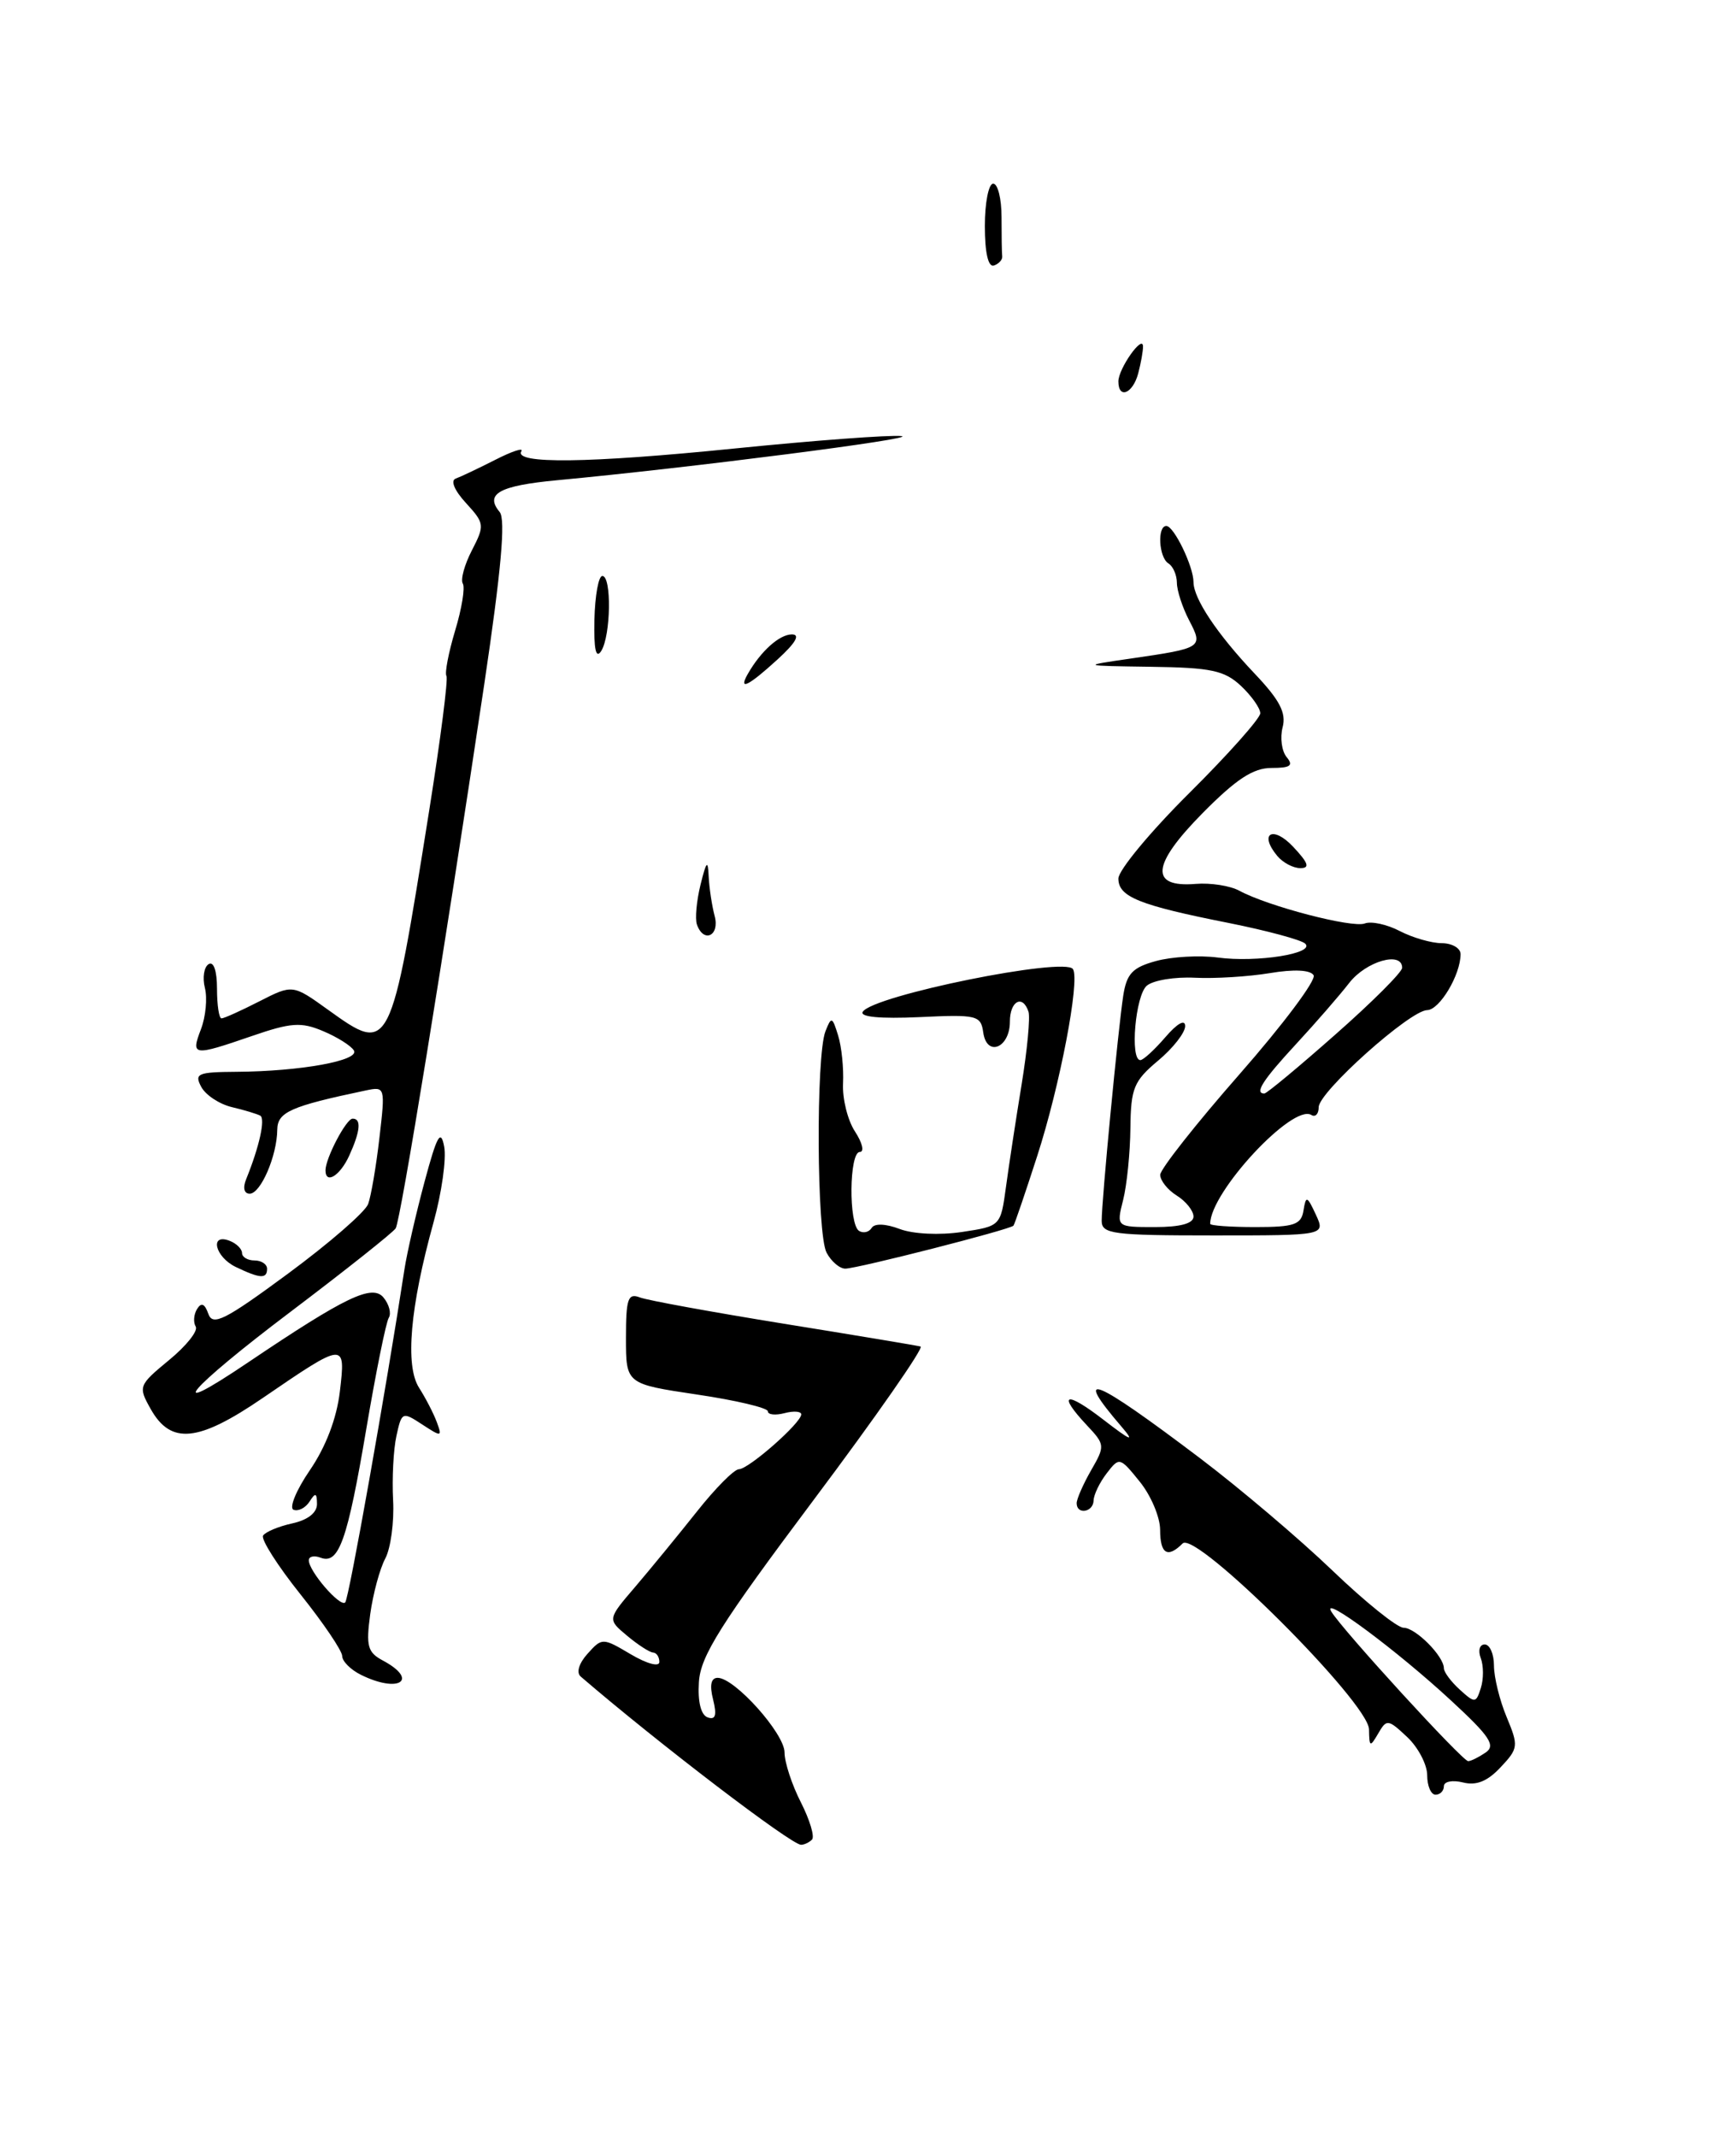 <?xml version="1.0" encoding="UTF-8" standalone="no"?>
<!DOCTYPE svg PUBLIC "-//W3C//DTD SVG 1.1//EN" "http://www.w3.org/Graphics/SVG/1.1/DTD/svg11.dtd" >
<svg xmlns="http://www.w3.org/2000/svg" xmlns:xlink="http://www.w3.org/1999/xlink" version="1.1" viewBox="0 0 208 256">
 <g >
 <path fill="currentColor"
d=" M 97.29 220.38 C 97.63 220.03 97.03 218.03 95.96 215.92 C 94.88 213.81 94.00 211.12 94.00 209.94 C 94.00 207.67 88.03 201.00 85.99 201.00 C 85.19 201.00 85.00 201.87 85.44 203.60 C 85.91 205.49 85.73 206.07 84.79 205.74 C 83.98 205.45 83.59 203.87 83.74 201.51 C 83.93 198.38 86.32 194.59 97.53 179.63 C 104.99 169.68 110.73 161.43 110.30 161.31 C 109.86 161.19 102.49 159.96 93.92 158.58 C 85.35 157.19 77.58 155.78 76.67 155.43 C 75.24 154.88 75.00 155.56 75.00 160.29 C 75.00 165.79 75.00 165.79 83.50 167.06 C 88.17 167.75 92.00 168.66 92.00 169.07 C 92.00 169.48 92.90 169.58 94.00 169.29 C 95.10 169.00 96.00 169.07 96.00 169.44 C 96.00 170.46 89.70 176.00 88.53 176.01 C 87.96 176.02 85.70 178.30 83.50 181.08 C 81.30 183.85 77.99 187.89 76.14 190.06 C 72.77 193.99 72.77 193.99 75.14 195.96 C 76.44 197.05 77.84 197.95 78.25 197.97 C 78.66 197.99 79.00 198.49 79.00 199.10 C 79.00 199.72 77.51 199.32 75.58 198.18 C 72.20 196.18 72.14 196.18 70.40 198.11 C 69.37 199.25 69.03 200.37 69.57 200.84 C 78.81 208.79 94.80 221.00 95.98 221.00 C 96.36 221.00 96.95 220.72 97.29 220.38 Z  M 171.00 212.67 C 171.00 211.40 169.92 209.33 168.60 208.09 C 166.31 205.94 166.14 205.92 165.13 207.67 C 164.15 209.35 164.06 209.30 164.03 207.18 C 163.99 203.97 143.28 183.32 141.70 184.90 C 139.89 186.71 139.00 186.16 139.00 183.25 C 138.99 181.74 137.90 179.15 136.56 177.50 C 134.18 174.55 134.11 174.53 132.60 176.50 C 131.75 177.60 131.05 179.06 131.03 179.75 C 131.00 181.17 129.00 181.50 129.00 180.08 C 129.00 179.58 129.78 177.80 130.73 176.14 C 132.42 173.21 132.40 173.06 130.23 170.75 C 126.62 166.90 127.67 166.57 132.25 170.11 C 135.50 172.62 136.01 172.82 134.40 170.94 C 128.40 163.96 130.96 164.99 143.81 174.71 C 148.59 178.33 155.71 184.37 159.64 188.14 C 163.57 191.91 167.41 195.00 168.17 195.00 C 169.61 195.00 173.00 198.41 173.00 199.86 C 173.00 200.31 173.86 201.47 174.91 202.42 C 176.72 204.06 176.85 204.05 177.43 202.21 C 177.77 201.15 177.76 199.54 177.42 198.64 C 177.07 197.73 177.28 197.00 177.89 197.00 C 178.50 197.00 179.00 198.14 179.00 199.53 C 179.00 200.92 179.68 203.70 180.52 205.70 C 181.96 209.16 181.93 209.45 179.79 211.72 C 178.22 213.40 176.88 213.94 175.28 213.53 C 174.02 213.22 173.00 213.42 173.00 213.98 C 173.00 214.54 172.55 215.00 172.00 215.00 C 171.45 215.00 171.00 213.95 171.00 212.67 Z  M 178.00 209.95 C 179.24 209.11 178.51 208.01 173.86 203.72 C 167.39 197.73 158.23 190.93 159.51 193.06 C 160.82 195.24 175.24 211.00 175.91 210.98 C 176.24 210.98 177.18 210.51 178.00 209.95 Z  M 43.25 200.64 C 42.01 200.03 41.00 199.01 41.00 198.39 C 41.00 197.77 38.76 194.45 36.01 191.01 C 33.27 187.58 31.25 184.41 31.52 183.96 C 31.80 183.52 33.37 182.86 35.01 182.50 C 36.89 182.09 37.99 181.22 37.98 180.17 C 37.97 178.84 37.79 178.78 37.10 179.87 C 36.62 180.63 35.76 181.08 35.18 180.87 C 34.61 180.67 35.48 178.53 37.13 176.12 C 39.04 173.33 40.34 169.92 40.72 166.71 C 41.43 160.70 41.37 160.71 31.49 167.47 C 23.73 172.78 20.46 173.10 18.04 168.77 C 16.54 166.10 16.60 165.95 20.26 162.93 C 22.33 161.23 23.76 159.43 23.45 158.92 C 23.14 158.41 23.21 157.47 23.61 156.82 C 24.12 155.99 24.53 156.17 24.96 157.39 C 25.49 158.89 26.93 158.17 34.52 152.57 C 39.44 148.94 43.75 145.20 44.11 144.24 C 44.46 143.28 45.07 139.72 45.46 136.32 C 46.17 130.22 46.15 130.15 43.84 130.63 C 34.80 132.53 33.25 133.22 33.22 135.34 C 33.19 138.48 31.23 143.00 29.92 143.00 C 29.24 143.00 29.07 142.30 29.50 141.25 C 31.07 137.38 31.82 134.01 31.18 133.65 C 30.80 133.45 29.28 132.98 27.78 132.63 C 26.28 132.27 24.63 131.18 24.11 130.20 C 23.26 128.61 23.69 128.43 28.33 128.40 C 35.98 128.35 43.15 127.05 42.40 125.84 C 42.05 125.27 40.38 124.22 38.70 123.52 C 36.08 122.41 34.86 122.50 30.16 124.12 C 23.10 126.55 22.85 126.51 24.08 123.29 C 24.65 121.80 24.86 119.58 24.55 118.35 C 24.24 117.13 24.44 115.84 25.00 115.50 C 25.60 115.13 26.00 116.31 26.00 118.44 C 26.00 120.40 26.24 122.00 26.54 122.00 C 26.84 122.00 28.88 121.08 31.07 119.96 C 35.07 117.92 35.07 117.92 39.35 121.00 C 46.75 126.31 46.78 126.25 51.43 97.06 C 52.78 88.57 53.71 81.33 53.49 80.98 C 53.27 80.63 53.74 78.19 54.53 75.55 C 55.33 72.92 55.74 70.38 55.45 69.91 C 55.16 69.44 55.65 67.65 56.54 65.93 C 58.09 62.92 58.06 62.70 55.83 60.26 C 54.44 58.75 53.95 57.56 54.61 57.33 C 55.22 57.11 57.36 56.09 59.35 55.08 C 61.35 54.06 62.75 53.60 62.47 54.05 C 61.50 55.61 70.50 55.50 88.00 53.73 C 97.62 52.76 106.62 52.09 108.00 52.24 C 110.30 52.50 82.58 56.05 66.76 57.53 C 59.83 58.18 58.05 59.16 59.87 61.34 C 60.60 62.23 60.05 68.35 58.01 82.05 C 53.14 114.61 48.00 146.19 47.41 147.15 C 47.10 147.64 41.45 152.13 34.85 157.12 C 22.52 166.43 19.29 170.25 29.67 163.25 C 41.42 155.33 44.60 153.81 45.95 155.44 C 46.62 156.25 46.91 157.34 46.58 157.87 C 46.25 158.40 45.04 164.38 43.89 171.17 C 41.62 184.58 40.60 187.44 38.42 186.61 C 37.64 186.31 37.00 186.45 37.00 186.92 C 37.00 188.23 40.75 192.57 41.36 191.97 C 41.80 191.54 46.23 166.61 48.47 152.00 C 48.77 150.07 49.84 145.40 50.86 141.60 C 52.36 136.01 52.81 135.21 53.22 137.36 C 53.50 138.82 52.92 142.91 51.94 146.45 C 49.13 156.58 48.52 163.61 50.21 166.25 C 51.00 167.49 51.96 169.34 52.34 170.38 C 53.00 172.15 52.90 172.16 50.59 170.65 C 48.21 169.09 48.13 169.13 47.50 172.01 C 47.14 173.63 46.96 177.11 47.10 179.73 C 47.24 182.35 46.81 185.49 46.16 186.71 C 45.51 187.92 44.70 190.92 44.36 193.36 C 43.84 197.20 44.04 197.95 45.88 198.93 C 50.26 201.28 47.78 202.89 43.25 200.64 Z  M 28.25 151.78 C 25.76 150.58 25.08 147.71 27.50 148.64 C 28.32 148.95 29.00 149.62 29.00 150.11 C 29.00 150.60 29.68 151.00 30.50 151.00 C 31.32 151.00 32.00 151.45 32.00 152.00 C 32.00 153.23 31.16 153.18 28.25 151.78 Z  M 99.04 150.07 C 97.85 147.86 97.75 126.50 98.90 123.55 C 99.61 121.74 99.72 121.78 100.42 124.05 C 100.84 125.40 101.10 127.99 101.01 129.80 C 100.92 131.62 101.56 134.21 102.44 135.55 C 103.32 136.90 103.59 138.00 103.02 138.00 C 101.74 138.00 101.66 146.67 102.93 147.46 C 103.44 147.77 104.12 147.62 104.44 147.10 C 104.78 146.54 106.11 146.59 107.80 147.23 C 109.41 147.84 112.58 147.99 115.25 147.59 C 119.89 146.89 119.89 146.89 120.53 142.20 C 120.88 139.61 121.72 134.10 122.40 129.95 C 123.08 125.80 123.45 121.86 123.23 121.20 C 122.53 119.09 121.00 119.91 121.00 122.39 C 121.00 125.54 118.24 126.67 117.81 123.70 C 117.52 121.63 117.08 121.52 110.13 121.85 C 105.46 122.06 102.99 121.83 103.37 121.21 C 104.58 119.26 127.63 114.59 128.56 116.10 C 129.41 117.47 127.00 130.06 124.27 138.50 C 122.85 142.90 121.57 146.65 121.43 146.83 C 121.07 147.29 102.81 151.95 101.29 151.98 C 100.62 151.99 99.60 151.13 99.04 150.07 Z  M 132.00 146.25 C 131.99 143.86 133.97 123.26 134.58 119.29 C 134.99 116.64 135.69 115.90 138.50 115.13 C 140.39 114.61 143.72 114.42 145.90 114.71 C 150.59 115.34 157.64 114.22 156.38 113.04 C 155.90 112.59 151.77 111.48 147.22 110.57 C 136.47 108.44 134.00 107.44 134.00 105.25 C 134.00 104.26 137.82 99.65 142.50 95.00 C 147.18 90.35 151.00 86.05 151.00 85.45 C 151.00 84.84 149.96 83.37 148.69 82.17 C 146.71 80.32 145.12 79.98 137.94 79.88 C 129.50 79.76 129.50 79.76 135.50 78.89 C 144.10 77.64 144.18 77.58 142.47 74.30 C 141.67 72.76 141.01 70.74 141.01 69.81 C 141.00 68.88 140.55 67.84 140.00 67.50 C 138.84 66.79 138.63 63.00 139.75 63.01 C 140.66 63.02 143.00 67.87 143.00 69.73 C 143.00 71.71 145.84 75.96 150.31 80.68 C 153.33 83.86 154.13 85.39 153.68 87.12 C 153.35 88.37 153.57 89.98 154.16 90.70 C 155.01 91.72 154.61 92.00 152.34 92.00 C 150.15 92.00 148.12 93.33 144.08 97.42 C 137.98 103.60 137.71 106.34 143.25 105.89 C 145.04 105.74 147.40 106.11 148.50 106.71 C 151.90 108.56 162.03 111.20 163.52 110.63 C 164.30 110.33 166.19 110.74 167.72 111.54 C 169.25 112.33 171.51 112.99 172.75 112.99 C 173.99 113.00 175.00 113.59 175.00 114.30 C 175.00 116.78 172.49 120.98 171.00 121.01 C 168.93 121.04 158.00 130.82 158.00 132.64 C 158.00 133.45 157.60 133.87 157.12 133.57 C 154.88 132.19 145.00 142.82 145.00 146.61 C 145.00 146.83 147.44 147.00 150.43 147.00 C 155.08 147.00 155.91 146.71 156.18 145.01 C 156.47 143.20 156.61 143.25 157.66 145.51 C 158.81 148.00 158.81 148.00 145.41 148.00 C 133.31 148.00 132.00 147.83 132.00 146.25 Z  M 143.00 145.74 C 143.00 145.05 142.10 143.92 141.00 143.23 C 139.90 142.55 139.01 141.42 139.01 140.74 C 139.02 140.06 143.30 134.63 148.53 128.67 C 153.75 122.72 157.74 117.39 157.39 116.83 C 157.00 116.19 155.04 116.09 152.13 116.58 C 149.58 117.00 145.55 117.25 143.16 117.13 C 140.77 117.01 138.18 117.43 137.41 118.08 C 136.04 119.21 135.36 127.00 136.63 127.00 C 136.98 127.00 138.33 125.76 139.63 124.25 C 141.06 122.59 142.00 122.06 142.00 122.93 C 142.00 123.71 140.54 125.58 138.75 127.07 C 135.85 129.50 135.49 130.36 135.44 135.14 C 135.41 138.09 135.02 141.96 134.57 143.75 C 133.75 147.00 133.75 147.00 138.38 147.00 C 141.43 147.00 143.00 146.57 143.00 145.74 Z  M 159.99 123.94 C 164.40 120.06 168.00 116.46 168.00 115.94 C 168.00 113.91 163.68 115.15 161.66 117.75 C 160.49 119.26 157.61 122.57 155.27 125.10 C 151.31 129.38 150.27 131.00 151.49 131.00 C 151.77 131.00 155.59 127.83 159.99 123.94 Z  M 39.00 140.20 C 39.00 138.75 41.48 134.02 42.25 134.01 C 43.32 134.00 43.18 135.51 41.84 138.45 C 40.74 140.86 39.00 141.93 39.00 140.20 Z  M 83.50 110.75 C 83.26 110.06 83.46 107.92 83.93 106.00 C 84.64 103.13 84.82 102.95 84.91 105.00 C 84.98 106.38 85.30 108.51 85.63 109.75 C 86.26 112.11 84.30 113.04 83.50 110.75 Z  M 153.03 102.53 C 150.79 99.83 152.51 98.85 154.94 101.44 C 156.77 103.39 156.98 104.00 155.80 104.00 C 154.94 104.00 153.70 103.34 153.03 102.53 Z  M 89.59 80.75 C 91.15 78.01 93.39 76.00 94.88 76.00 C 95.92 76.00 95.34 77.01 93.16 79.00 C 89.67 82.19 88.43 82.80 89.59 80.75 Z  M 71.22 74.23 C 71.29 71.35 71.71 69.00 72.17 69.00 C 73.30 69.00 73.19 76.14 72.04 77.98 C 71.40 78.99 71.14 77.81 71.22 74.23 Z  M 134.00 45.69 C 134.00 44.16 136.93 40.01 136.95 41.50 C 136.96 42.05 136.70 43.51 136.37 44.75 C 135.72 47.17 134.00 47.85 134.00 45.69 Z  M 118.00 27.08 C 118.00 24.29 118.45 22.00 119.00 22.00 C 119.55 22.00 120.00 23.80 120.00 26.00 C 120.00 28.20 120.03 30.33 120.08 30.73 C 120.12 31.12 119.67 31.61 119.08 31.81 C 118.40 32.03 118.00 30.26 118.00 27.08 Z "/>
</g>
</svg>